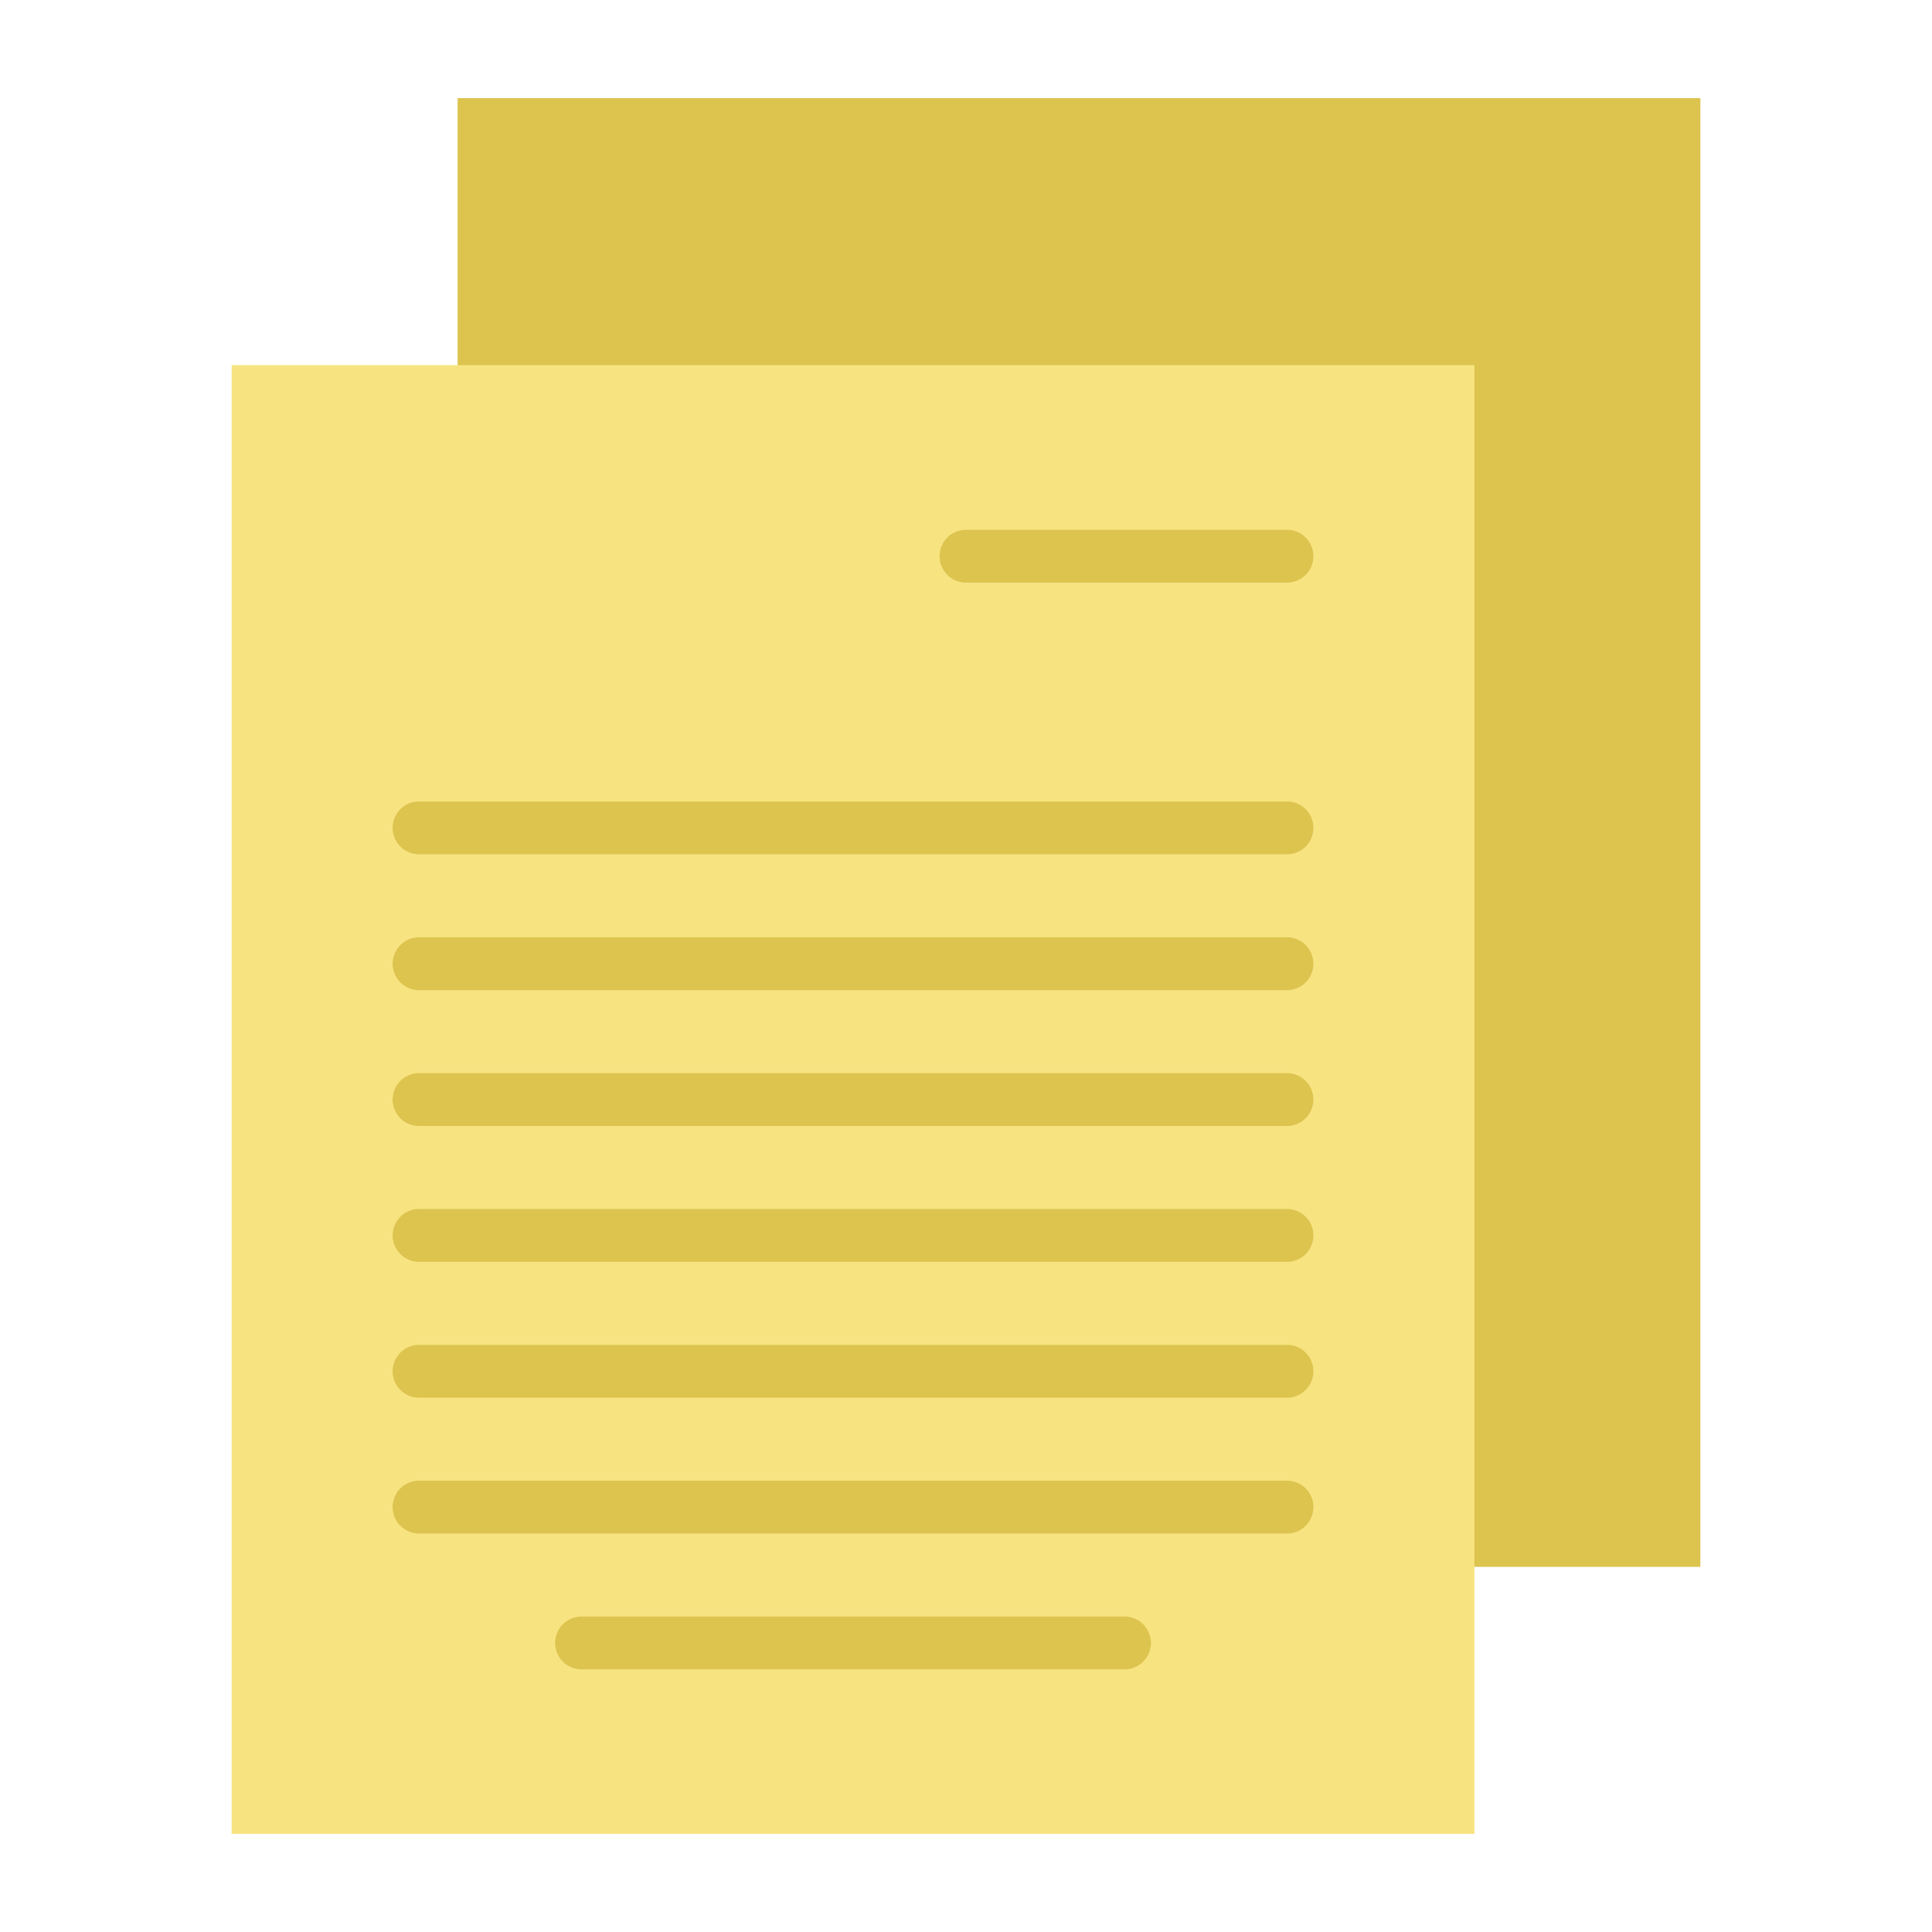 <?xml version="1.0"?>
<svg xmlns="http://www.w3.org/2000/svg" xmlns:xlink="http://www.w3.org/1999/xlink" xmlns:svgjs="http://svgjs.com/svgjs" version="1.1" width="512" height="512" x="0" y="0" viewBox="0 0 128 128" style="enable-background:new 0 0 512 512" xml:space="preserve" class=""><g><path xmlns="http://www.w3.org/2000/svg" d="m30.317 6.5h82.337v97.308h-82.337z" fill="#dcc44f" data-original="#c7cfd4" style="" class=""/><path xmlns="http://www.w3.org/2000/svg" d="m15.346 24.192h82.337v97.308h-82.337z" fill="#f7e380" data-original="#e1ebf0" style="" class=""/><g xmlns="http://www.w3.org/2000/svg" fill="#694b4b"><path d="m85.265 38.6h-21.265a1.75 1.75 0 0 1 0-3.5h21.265a1.75 1.75 0 0 1 0 3.5z" fill="#dcc44f" data-original="#694b4b" style="" class=""/><path d="m85.265 56.6h-57.5a1.75 1.75 0 1 1 0-3.5h57.5a1.75 1.75 0 0 1 0 3.5z" fill="#dcc44f" data-original="#694b4b" style="" class=""/><path d="m85.265 65.6h-57.5a1.75 1.75 0 1 1 0-3.5h57.5a1.75 1.75 0 0 1 0 3.5z" fill="#dcc44f" data-original="#694b4b" style="" class=""/><path d="m85.265 74.6h-57.5a1.75 1.75 0 0 1 0-3.5h57.5a1.75 1.75 0 0 1 0 3.5z" fill="#dcc44f" data-original="#694b4b" style="" class=""/><path d="m85.265 83.6h-57.5a1.75 1.75 0 0 1 0-3.5h57.5a1.75 1.75 0 0 1 0 3.5z" fill="#dcc44f" data-original="#694b4b" style="" class=""/><path d="m85.265 92.6h-57.5a1.75 1.75 0 0 1 0-3.5h57.5a1.75 1.75 0 0 1 0 3.5z" fill="#dcc44f" data-original="#694b4b" style="" class=""/><path d="m85.265 101.6h-57.5a1.75 1.75 0 0 1 0-3.5h57.5a1.75 1.75 0 0 1 0 3.5z" fill="#dcc44f" data-original="#694b4b" style="" class=""/><path d="m74.5 110.6h-35.97a1.75 1.75 0 0 1 0-3.5h35.97a1.75 1.75 0 0 1 0 3.5z" fill="#dcc44f" data-original="#694b4b" style="" class=""/></g></g></svg>
